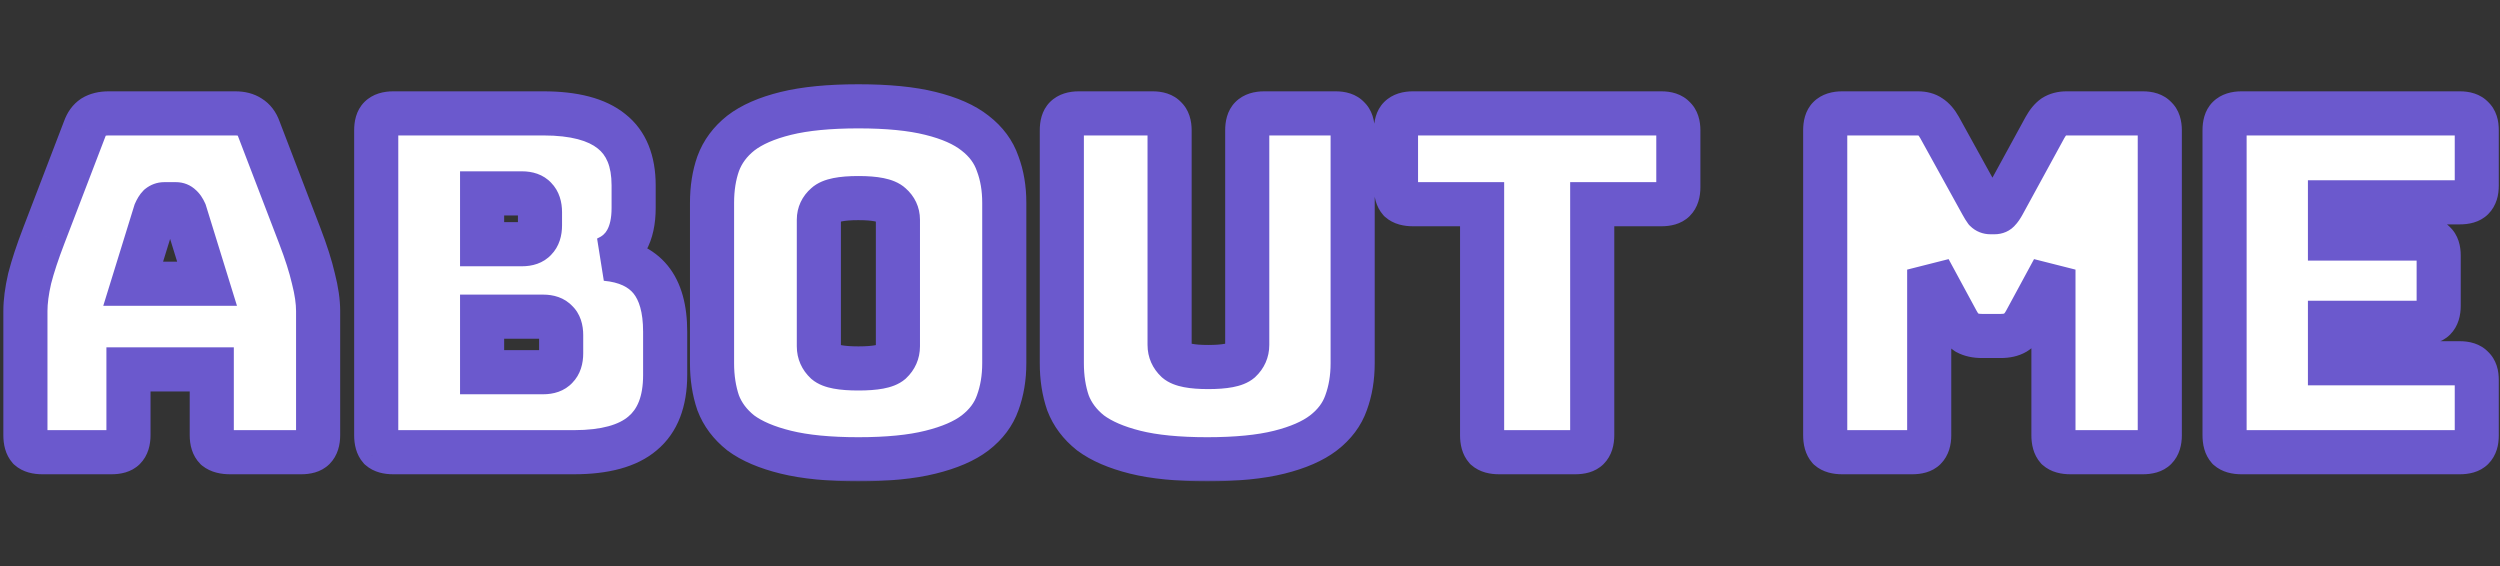 <svg width="680" height="154" viewBox="0 0 680 154" fill="none" xmlns="http://www.w3.org/2000/svg">
<rect x="0" y="0" width="680" height="154" fill="#333333" stroke="none"/>
<g clip-path="url(#clip0_53_3477)">
<mask id="path-1-outside-1_53_3477" maskUnits="userSpaceOnUse" x="0" y="22" width="680" height="109" fill="black">
<rect fill="white" y="22" width="680" height="109"/>
<path d="M42.24 57.72L36.224 77.176H56.32L50.304 57.72C49.963 56.952 49.579 56.397 49.152 56.056C48.811 55.715 48.384 55.544 47.872 55.544H44.672C44.16 55.544 43.691 55.715 43.264 56.056C42.923 56.397 42.581 56.952 42.24 57.72ZM34.944 118.392C34.944 120.013 34.56 121.208 33.792 121.976C33.109 122.659 31.957 123 30.336 123H11.52C9.899 123 8.704 122.659 7.936 121.976C7.253 121.208 6.912 120.013 6.912 118.392V84.6C6.912 82.04 7.296 79.096 8.064 75.768C8.917 72.44 10.197 68.557 11.904 64.12L23.04 35.064C23.552 33.613 24.32 32.547 25.344 31.864C26.453 31.181 27.861 30.84 29.568 30.84H64C65.621 30.84 66.944 31.181 67.968 31.864C69.077 32.547 69.888 33.613 70.4 35.064L81.536 64.12C83.243 68.557 84.48 72.44 85.248 75.768C86.101 79.096 86.528 82.04 86.528 84.6V118.392C86.528 120.013 86.144 121.208 85.376 121.976C84.693 122.659 83.541 123 81.92 123H62.592C60.885 123 59.605 122.659 58.752 121.976C57.984 121.208 57.6 120.013 57.6 118.392V100.472H34.944V118.392ZM156.092 123H106.94C105.319 123 104.124 122.659 103.356 121.976C102.673 121.208 102.332 120.013 102.332 118.392V35.448C102.332 33.827 102.673 32.675 103.356 31.992C104.124 31.224 105.319 30.84 106.94 30.84H147.772C156.135 30.84 162.321 32.461 166.332 35.704C170.343 38.861 172.348 43.768 172.348 50.424V56.568C172.348 60.152 171.708 63.096 170.428 65.4C169.233 67.619 167.356 69.283 164.796 70.392C170.257 70.904 174.311 72.781 176.956 76.024C179.601 79.267 180.924 84.003 180.924 90.232V102.008C180.924 109.176 178.876 114.467 174.78 117.88C170.769 121.293 164.54 123 156.092 123ZM131.132 52.6V66.424H142.012C143.633 66.424 144.828 65.997 145.596 65.144C146.449 64.291 146.876 63.011 146.876 61.304V57.72C146.876 56.013 146.449 54.733 145.596 53.88C144.828 53.027 143.633 52.6 142.012 52.6H131.132ZM131.132 86.136V101.24H147.772C149.393 101.24 150.588 100.813 151.356 99.96C152.209 99.107 152.636 97.827 152.636 96.12V91.128C152.636 89.421 152.209 88.184 151.356 87.416C150.588 86.563 149.393 86.136 147.772 86.136H131.132ZM273.162 98.808C273.162 102.733 272.565 106.317 271.37 109.56C270.261 112.717 268.213 115.448 265.226 117.752C262.325 119.971 258.271 121.72 253.066 123C247.946 124.28 241.418 124.92 233.482 124.92C225.546 124.92 218.975 124.28 213.77 123C208.565 121.72 204.469 119.971 201.482 117.752C198.581 115.448 196.533 112.717 195.338 109.56C194.229 106.317 193.674 102.733 193.674 98.808V55.16C193.674 51.235 194.229 47.693 195.338 44.536C196.533 41.293 198.581 38.52 201.482 36.216C204.469 33.912 208.565 32.12 213.77 30.84C218.975 29.56 225.546 28.92 233.482 28.92C241.418 28.92 247.946 29.56 253.066 30.84C258.271 32.12 262.325 33.912 265.226 36.216C268.213 38.52 270.261 41.293 271.37 44.536C272.565 47.693 273.162 51.235 273.162 55.16V98.808ZM222.73 94.2C222.73 95.907 223.37 97.357 224.65 98.552C225.93 99.661 228.874 100.216 233.482 100.216C238.09 100.216 241.034 99.661 242.314 98.552C243.594 97.357 244.234 95.907 244.234 94.2V59.768C244.234 58.147 243.594 56.781 242.314 55.672C241.034 54.477 238.09 53.88 233.482 53.88C228.874 53.88 225.93 54.477 224.65 55.672C223.37 56.781 222.73 58.147 222.73 59.768V94.2ZM367.921 98.808C367.921 102.733 367.324 106.317 366.129 109.56C365.02 112.717 362.972 115.448 359.985 117.752C357.084 119.971 353.073 121.72 347.953 123C342.833 124.28 336.305 124.92 328.369 124.92C320.433 124.92 313.905 124.28 308.785 123C303.665 121.72 299.612 119.971 296.625 117.752C293.724 115.448 291.676 112.717 290.481 109.56C289.372 106.317 288.817 102.733 288.817 98.808V35.448C288.817 33.827 289.158 32.675 289.841 31.992C290.609 31.224 291.804 30.84 293.425 30.84H313.521C315.142 30.84 316.294 31.224 316.977 31.992C317.745 32.675 318.129 33.827 318.129 35.448V93.816C318.129 95.523 318.769 96.973 320.049 98.168C321.329 99.277 324.188 99.832 328.625 99.832C333.148 99.832 336.049 99.277 337.329 98.168C338.609 96.973 339.249 95.523 339.249 93.816V35.448C339.249 33.827 339.59 32.675 340.273 31.992C341.041 31.224 342.236 30.84 343.857 30.84H363.313C364.934 30.84 366.086 31.224 366.769 31.992C367.537 32.675 367.921 33.827 367.921 35.448V98.808ZM428.477 123H407.741C406.12 123 404.925 122.659 404.157 121.976C403.474 121.208 403.133 120.013 403.133 118.392V55.544H384.317C382.696 55.544 381.501 55.203 380.733 54.52C380.05 53.752 379.709 52.557 379.709 50.936V35.448C379.709 33.827 380.05 32.675 380.733 31.992C381.501 31.224 382.696 30.84 384.317 30.84H451.901C453.522 30.84 454.674 31.224 455.357 31.992C456.125 32.675 456.509 33.827 456.509 35.448V50.936C456.509 52.557 456.125 53.752 455.357 54.52C454.674 55.203 453.522 55.544 451.901 55.544H433.085V118.392C433.085 120.013 432.701 121.208 431.933 121.976C431.25 122.659 430.098 123 428.477 123ZM520.137 123H501.065C499.444 123 498.249 122.659 497.481 121.976C496.798 121.208 496.457 120.013 496.457 118.392V35.448C496.457 33.827 496.798 32.675 497.481 31.992C498.249 31.224 499.444 30.84 501.065 30.84H521.673C523.038 30.84 524.148 31.139 525.001 31.736C525.94 32.333 526.793 33.315 527.561 34.68L539.081 55.544C539.508 56.312 539.849 56.867 540.105 57.208C540.446 57.549 540.873 57.72 541.385 57.72H542.537C543.049 57.72 543.433 57.549 543.689 57.208C544.03 56.867 544.414 56.312 544.841 55.544L556.233 34.68C557.001 33.315 557.812 32.333 558.665 31.736C559.604 31.139 560.756 30.84 562.121 30.84H582.857C584.478 30.84 585.63 31.224 586.313 31.992C587.081 32.675 587.465 33.827 587.465 35.448V118.392C587.465 120.013 587.081 121.208 586.313 121.976C585.63 122.659 584.478 123 582.857 123H563.145C561.524 123 560.329 122.659 559.561 121.976C558.878 121.208 558.537 120.013 558.537 118.392V73.336L550.985 87.288C550.217 88.739 549.278 89.805 548.169 90.488C547.145 91.085 545.822 91.384 544.201 91.384H539.081C537.46 91.384 536.094 91.085 534.985 90.488C533.961 89.805 533.065 88.739 532.297 87.288L524.745 73.336V118.392C524.745 120.013 524.361 121.208 523.593 121.976C522.91 122.659 521.758 123 520.137 123ZM669.082 123H609.69C608.069 123 606.874 122.659 606.106 121.976C605.423 121.208 605.082 120.013 605.082 118.392V35.448C605.082 33.827 605.423 32.675 606.106 31.992C606.874 31.224 608.069 30.84 609.69 30.84H669.082C670.703 30.84 671.855 31.224 672.538 31.992C673.306 32.675 673.69 33.827 673.69 35.448V50.424C673.69 52.045 673.306 53.24 672.538 54.008C671.855 54.691 670.703 55.032 669.082 55.032H633.754V64.888H658.714C660.335 64.888 661.487 65.272 662.17 66.04C662.938 66.723 663.322 67.875 663.322 69.496V83.192C663.322 84.813 662.938 86.008 662.17 86.776C661.487 87.459 660.335 87.8 658.714 87.8H633.754V98.808H669.082C670.703 98.808 671.855 99.192 672.538 99.96C673.306 100.643 673.69 101.795 673.69 103.416V118.392C673.69 120.013 673.306 121.208 672.538 121.976C671.855 122.659 670.703 123 669.082 123Z"/>
</mask>
<path d="M42.24 57.72L36.224 77.176H56.32L50.304 57.72C49.963 56.952 49.579 56.397 49.152 56.056C48.811 55.715 48.384 55.544 47.872 55.544H44.672C44.16 55.544 43.691 55.715 43.264 56.056C42.923 56.397 42.581 56.952 42.24 57.72ZM34.944 118.392C34.944 120.013 34.56 121.208 33.792 121.976C33.109 122.659 31.957 123 30.336 123H11.52C9.899 123 8.704 122.659 7.936 121.976C7.253 121.208 6.912 120.013 6.912 118.392V84.6C6.912 82.04 7.296 79.096 8.064 75.768C8.917 72.44 10.197 68.557 11.904 64.12L23.04 35.064C23.552 33.613 24.32 32.547 25.344 31.864C26.453 31.181 27.861 30.84 29.568 30.84H64C65.621 30.84 66.944 31.181 67.968 31.864C69.077 32.547 69.888 33.613 70.4 35.064L81.536 64.12C83.243 68.557 84.48 72.44 85.248 75.768C86.101 79.096 86.528 82.04 86.528 84.6V118.392C86.528 120.013 86.144 121.208 85.376 121.976C84.693 122.659 83.541 123 81.92 123H62.592C60.885 123 59.605 122.659 58.752 121.976C57.984 121.208 57.6 120.013 57.6 118.392V100.472H34.944V118.392ZM156.092 123H106.94C105.319 123 104.124 122.659 103.356 121.976C102.673 121.208 102.332 120.013 102.332 118.392V35.448C102.332 33.827 102.673 32.675 103.356 31.992C104.124 31.224 105.319 30.84 106.94 30.84H147.772C156.135 30.84 162.321 32.461 166.332 35.704C170.343 38.861 172.348 43.768 172.348 50.424V56.568C172.348 60.152 171.708 63.096 170.428 65.4C169.233 67.619 167.356 69.283 164.796 70.392C170.257 70.904 174.311 72.781 176.956 76.024C179.601 79.267 180.924 84.003 180.924 90.232V102.008C180.924 109.176 178.876 114.467 174.78 117.88C170.769 121.293 164.54 123 156.092 123ZM131.132 52.6V66.424H142.012C143.633 66.424 144.828 65.997 145.596 65.144C146.449 64.291 146.876 63.011 146.876 61.304V57.72C146.876 56.013 146.449 54.733 145.596 53.88C144.828 53.027 143.633 52.6 142.012 52.6H131.132ZM131.132 86.136V101.24H147.772C149.393 101.24 150.588 100.813 151.356 99.96C152.209 99.107 152.636 97.827 152.636 96.12V91.128C152.636 89.421 152.209 88.184 151.356 87.416C150.588 86.563 149.393 86.136 147.772 86.136H131.132ZM273.162 98.808C273.162 102.733 272.565 106.317 271.37 109.56C270.261 112.717 268.213 115.448 265.226 117.752C262.325 119.971 258.271 121.72 253.066 123C247.946 124.28 241.418 124.92 233.482 124.92C225.546 124.92 218.975 124.28 213.77 123C208.565 121.72 204.469 119.971 201.482 117.752C198.581 115.448 196.533 112.717 195.338 109.56C194.229 106.317 193.674 102.733 193.674 98.808V55.16C193.674 51.235 194.229 47.693 195.338 44.536C196.533 41.293 198.581 38.52 201.482 36.216C204.469 33.912 208.565 32.12 213.77 30.84C218.975 29.56 225.546 28.92 233.482 28.92C241.418 28.92 247.946 29.56 253.066 30.84C258.271 32.12 262.325 33.912 265.226 36.216C268.213 38.52 270.261 41.293 271.37 44.536C272.565 47.693 273.162 51.235 273.162 55.16V98.808ZM222.73 94.2C222.73 95.907 223.37 97.357 224.65 98.552C225.93 99.661 228.874 100.216 233.482 100.216C238.09 100.216 241.034 99.661 242.314 98.552C243.594 97.357 244.234 95.907 244.234 94.2V59.768C244.234 58.147 243.594 56.781 242.314 55.672C241.034 54.477 238.09 53.88 233.482 53.88C228.874 53.88 225.93 54.477 224.65 55.672C223.37 56.781 222.73 58.147 222.73 59.768V94.2ZM367.921 98.808C367.921 102.733 367.324 106.317 366.129 109.56C365.02 112.717 362.972 115.448 359.985 117.752C357.084 119.971 353.073 121.72 347.953 123C342.833 124.28 336.305 124.92 328.369 124.92C320.433 124.92 313.905 124.28 308.785 123C303.665 121.72 299.612 119.971 296.625 117.752C293.724 115.448 291.676 112.717 290.481 109.56C289.372 106.317 288.817 102.733 288.817 98.808V35.448C288.817 33.827 289.158 32.675 289.841 31.992C290.609 31.224 291.804 30.84 293.425 30.84H313.521C315.142 30.84 316.294 31.224 316.977 31.992C317.745 32.675 318.129 33.827 318.129 35.448V93.816C318.129 95.523 318.769 96.973 320.049 98.168C321.329 99.277 324.188 99.832 328.625 99.832C333.148 99.832 336.049 99.277 337.329 98.168C338.609 96.973 339.249 95.523 339.249 93.816V35.448C339.249 33.827 339.59 32.675 340.273 31.992C341.041 31.224 342.236 30.84 343.857 30.84H363.313C364.934 30.84 366.086 31.224 366.769 31.992C367.537 32.675 367.921 33.827 367.921 35.448V98.808ZM428.477 123H407.741C406.12 123 404.925 122.659 404.157 121.976C403.474 121.208 403.133 120.013 403.133 118.392V55.544H384.317C382.696 55.544 381.501 55.203 380.733 54.52C380.05 53.752 379.709 52.557 379.709 50.936V35.448C379.709 33.827 380.05 32.675 380.733 31.992C381.501 31.224 382.696 30.84 384.317 30.84H451.901C453.522 30.84 454.674 31.224 455.357 31.992C456.125 32.675 456.509 33.827 456.509 35.448V50.936C456.509 52.557 456.125 53.752 455.357 54.52C454.674 55.203 453.522 55.544 451.901 55.544H433.085V118.392C433.085 120.013 432.701 121.208 431.933 121.976C431.25 122.659 430.098 123 428.477 123ZM520.137 123H501.065C499.444 123 498.249 122.659 497.481 121.976C496.798 121.208 496.457 120.013 496.457 118.392V35.448C496.457 33.827 496.798 32.675 497.481 31.992C498.249 31.224 499.444 30.84 501.065 30.84H521.673C523.038 30.84 524.148 31.139 525.001 31.736C525.94 32.333 526.793 33.315 527.561 34.68L539.081 55.544C539.508 56.312 539.849 56.867 540.105 57.208C540.446 57.549 540.873 57.72 541.385 57.72H542.537C543.049 57.72 543.433 57.549 543.689 57.208C544.03 56.867 544.414 56.312 544.841 55.544L556.233 34.68C557.001 33.315 557.812 32.333 558.665 31.736C559.604 31.139 560.756 30.84 562.121 30.84H582.857C584.478 30.84 585.63 31.224 586.313 31.992C587.081 32.675 587.465 33.827 587.465 35.448V118.392C587.465 120.013 587.081 121.208 586.313 121.976C585.63 122.659 584.478 123 582.857 123H563.145C561.524 123 560.329 122.659 559.561 121.976C558.878 121.208 558.537 120.013 558.537 118.392V73.336L550.985 87.288C550.217 88.739 549.278 89.805 548.169 90.488C547.145 91.085 545.822 91.384 544.201 91.384H539.081C537.46 91.384 536.094 91.085 534.985 90.488C533.961 89.805 533.065 88.739 532.297 87.288L524.745 73.336V118.392C524.745 120.013 524.361 121.208 523.593 121.976C522.91 122.659 521.758 123 520.137 123ZM669.082 123H609.69C608.069 123 606.874 122.659 606.106 121.976C605.423 121.208 605.082 120.013 605.082 118.392V35.448C605.082 33.827 605.423 32.675 606.106 31.992C606.874 31.224 608.069 30.84 609.69 30.84H669.082C670.703 30.84 671.855 31.224 672.538 31.992C673.306 32.675 673.69 33.827 673.69 35.448V50.424C673.69 52.045 673.306 53.24 672.538 54.008C671.855 54.691 670.703 55.032 669.082 55.032H633.754V64.888H658.714C660.335 64.888 661.487 65.272 662.17 66.04C662.938 66.723 663.322 67.875 663.322 69.496V83.192C663.322 84.813 662.938 86.008 662.17 86.776C661.487 87.459 660.335 87.8 658.714 87.8H633.754V98.808H669.082C670.703 98.808 671.855 99.192 672.538 99.96C673.306 100.643 673.69 101.795 673.69 103.416V118.392C673.69 120.013 673.306 121.208 672.538 121.976C671.855 122.659 670.703 123 669.082 123Z" fill="white"/>
<path d="M42.24 57.72L36.757 55.283L36.613 55.608L36.508 55.947L42.24 57.72ZM36.224 77.176L30.492 75.403L28.088 83.176H36.224V77.176ZM56.32 77.176V83.176H64.456L62.052 75.403L56.32 77.176ZM50.304 57.72L56.036 55.947L55.931 55.608L55.787 55.283L50.304 57.72ZM49.152 56.056L44.909 60.299L45.144 60.534L45.404 60.741L49.152 56.056ZM43.264 56.056L39.516 51.371L39.256 51.578L39.021 51.813L43.264 56.056ZM33.792 121.976L29.549 117.733L29.549 117.733L33.792 121.976ZM7.936 121.976L3.452 125.962L3.686 126.226L3.95 126.46L7.936 121.976ZM8.064 75.768L2.252 74.278L2.234 74.348L2.218 74.419L8.064 75.768ZM11.904 64.12L17.504 66.274L17.507 66.267L11.904 64.12ZM23.04 35.064L28.643 37.211L28.671 37.136L28.698 37.061L23.04 35.064ZM25.344 31.864L22.199 26.754L22.107 26.811L22.016 26.872L25.344 31.864ZM67.968 31.864L64.64 36.856L64.731 36.917L64.823 36.974L67.968 31.864ZM70.4 35.064L64.742 37.061L64.769 37.136L64.797 37.211L70.4 35.064ZM81.536 64.12L75.933 66.267L75.936 66.274L81.536 64.12ZM85.248 75.768L79.402 77.117L79.418 77.188L79.436 77.258L85.248 75.768ZM85.376 121.976L89.619 126.219L89.619 126.219L85.376 121.976ZM58.752 121.976L54.509 126.219L54.744 126.454L55.004 126.661L58.752 121.976ZM57.6 100.472H63.6V94.472H57.6V100.472ZM34.944 100.472V94.472H28.944V100.472H34.944ZM36.508 55.947L30.492 75.403L41.956 78.948L47.972 59.492L36.508 55.947ZM36.224 83.176H56.32V71.176H36.224V83.176ZM62.052 75.403L56.036 55.947L44.572 59.492L50.588 78.948L62.052 75.403ZM55.787 55.283C55.246 54.067 54.373 52.549 52.9 51.371L45.404 60.741C45.071 60.475 44.892 60.237 44.827 60.143C44.761 60.048 44.767 60.036 44.821 60.157L55.787 55.283ZM53.395 51.813C51.855 50.273 49.868 49.544 47.872 49.544V61.544C47.452 61.544 46.92 61.472 46.348 61.243C45.769 61.011 45.284 60.673 44.909 60.299L53.395 51.813ZM47.872 49.544H44.672V61.544H47.872V49.544ZM44.672 49.544C42.703 49.544 40.93 50.24 39.516 51.371L47.012 60.741C46.763 60.94 46.421 61.153 45.986 61.311C45.547 61.471 45.097 61.544 44.672 61.544V49.544ZM39.021 51.813C37.91 52.925 37.209 54.265 36.757 55.283L47.723 60.157C47.767 60.058 47.802 59.986 47.828 59.936C47.854 59.886 47.866 59.867 47.862 59.873C47.859 59.878 47.833 59.92 47.781 59.988C47.729 60.056 47.639 60.166 47.507 60.299L39.021 51.813ZM28.944 118.392C28.944 118.751 28.899 118.808 28.944 118.668C28.998 118.499 29.162 118.121 29.549 117.733L38.035 126.219C40.378 123.875 40.944 120.828 40.944 118.392H28.944ZM29.549 117.733C30.068 117.215 30.56 117.036 30.712 116.991C30.843 116.952 30.757 117 30.336 117V129C32.53 129 35.668 128.585 38.035 126.219L29.549 117.733ZM30.336 117H11.52V129H30.336V117ZM11.52 117C11.107 117 10.983 116.954 11.056 116.975C11.146 117.001 11.507 117.123 11.922 117.492L3.95 126.46C6.299 128.548 9.237 129 11.52 129V117ZM12.421 117.99C12.789 118.405 12.911 118.766 12.937 118.856C12.958 118.929 12.912 118.805 12.912 118.392H0.912C0.912 120.675 1.364 123.613 3.452 125.962L12.421 117.99ZM12.912 118.392V84.6H0.912V118.392H12.912ZM12.912 84.6C12.912 82.616 13.213 80.14 13.91 77.117L2.218 74.419C1.379 78.052 0.912 81.464 0.912 84.6H12.912ZM13.876 77.258C14.655 74.222 15.852 70.57 17.504 66.274L6.304 61.966C4.543 66.545 3.18 70.658 2.252 74.278L13.876 77.258ZM17.507 66.267L28.643 37.211L17.437 32.917L6.301 61.973L17.507 66.267ZM28.698 37.061C28.796 36.784 28.87 36.681 28.869 36.682C28.868 36.683 28.852 36.706 28.815 36.741C28.778 36.777 28.73 36.818 28.672 36.856L22.016 26.872C19.666 28.438 18.216 30.703 17.382 33.067L28.698 37.061ZM28.489 36.974C28.401 37.028 28.635 36.84 29.568 36.84V24.84C27.088 24.84 24.505 25.335 22.199 26.754L28.489 36.974ZM29.568 36.84H64V24.84H29.568V36.84ZM64 36.84C64.807 36.84 64.87 37.01 64.64 36.856L71.296 26.872C69.018 25.353 66.436 24.84 64 24.84V36.84ZM64.823 36.974C64.782 36.949 64.741 36.918 64.703 36.883C64.665 36.849 64.642 36.821 64.631 36.806C64.609 36.777 64.663 36.837 64.742 37.061L76.058 33.067C75.175 30.566 73.594 28.281 71.113 26.754L64.823 36.974ZM64.797 37.211L75.933 66.267L87.139 61.973L76.003 32.917L64.797 37.211ZM75.936 66.274C77.578 70.542 78.716 74.145 79.402 77.117L91.094 74.419C90.244 70.734 88.908 66.572 87.136 61.966L75.936 66.274ZM79.436 77.258C80.204 80.254 80.528 82.68 80.528 84.6H92.528C92.528 81.4 91.999 77.938 91.06 74.278L79.436 77.258ZM80.528 84.6V118.392H92.528V84.6H80.528ZM80.528 118.392C80.528 118.751 80.483 118.808 80.528 118.668C80.582 118.499 80.746 118.121 81.133 117.733L89.619 126.219C91.962 123.875 92.528 120.828 92.528 118.392H80.528ZM81.133 117.733C81.652 117.215 82.144 117.036 82.296 116.991C82.427 116.952 82.341 117 81.92 117V129C84.114 129 87.252 128.585 89.619 126.219L81.133 117.733ZM81.92 117H62.592V129H81.92V117ZM62.592 117C62.363 117 62.193 116.988 62.073 116.975C62.014 116.968 61.971 116.961 61.941 116.956C61.912 116.95 61.898 116.947 61.898 116.947C61.898 116.947 61.914 116.951 61.943 116.961C61.971 116.972 62.014 116.989 62.068 117.015C62.178 117.068 62.33 117.155 62.5 117.291L55.004 126.661C57.373 128.557 60.244 129 62.592 129V117ZM62.995 117.733C63.383 118.121 63.546 118.499 63.6 118.668C63.645 118.808 63.6 118.751 63.6 118.392H51.6C51.6 120.828 52.166 123.875 54.509 126.219L62.995 117.733ZM63.6 118.392V100.472H51.6V118.392H63.6ZM57.6 94.472H34.944V106.472H57.6V94.472ZM28.944 100.472V118.392H40.944V100.472H28.944ZM103.356 121.976L98.871 125.962L99.106 126.226L99.37 126.46L103.356 121.976ZM103.356 31.992L99.113 27.749L99.113 27.749L103.356 31.992ZM166.332 35.704L162.56 40.37L162.59 40.394L162.621 40.418L166.332 35.704ZM170.428 65.4L165.183 62.486L165.164 62.521L165.145 62.555L170.428 65.4ZM164.796 70.392L162.41 64.887L164.236 76.366L164.796 70.392ZM176.956 76.024L172.307 79.817L172.307 79.817L176.956 76.024ZM174.78 117.88L170.939 113.271L170.915 113.291L170.891 113.311L174.78 117.88ZM131.132 52.6V46.6H125.132V52.6H131.132ZM131.132 66.424H125.132V72.424H131.132V66.424ZM145.596 65.144L141.353 60.901L141.242 61.013L141.136 61.13L145.596 65.144ZM145.596 53.88L141.136 57.894L141.242 58.011L141.353 58.123L145.596 53.88ZM131.132 86.136V80.136H125.132V86.136H131.132ZM131.132 101.24H125.132V107.24H131.132V101.24ZM151.356 99.96L147.113 95.717L147.002 95.829L146.896 95.946L151.356 99.96ZM151.356 87.416L146.896 91.43L147.107 91.665L147.342 91.876L151.356 87.416ZM156.092 117H106.94V129H156.092V117ZM106.94 117C106.527 117 106.403 116.954 106.476 116.975C106.566 117.001 106.927 117.123 107.342 117.492L99.37 126.46C101.719 128.548 104.657 129 106.94 129V117ZM107.84 117.99C108.209 118.405 108.331 118.766 108.357 118.856C108.378 118.929 108.332 118.805 108.332 118.392H96.332C96.332 120.675 96.784 123.613 98.871 125.962L107.84 117.99ZM108.332 118.392V35.448H96.332V118.392H108.332ZM108.332 35.448C108.332 35.027 108.38 34.941 108.341 35.072C108.296 35.224 108.117 35.716 107.599 36.235L99.113 27.749C96.747 30.116 96.332 33.254 96.332 35.448H108.332ZM107.599 36.235C107.211 36.623 106.833 36.786 106.664 36.84C106.524 36.885 106.581 36.84 106.94 36.84V24.84C104.504 24.84 101.457 25.406 99.113 27.749L107.599 36.235ZM106.94 36.84H147.772V24.84H106.94V36.84ZM147.772 36.84C155.554 36.84 160.103 38.383 162.56 40.37L170.104 31.038C164.54 26.539 156.715 24.84 147.772 24.84V36.84ZM162.621 40.418C164.769 42.11 166.348 45.001 166.348 50.424H178.348C178.348 42.535 175.916 35.613 170.043 30.99L162.621 40.418ZM166.348 50.424V56.568H178.348V50.424H166.348ZM166.348 56.568C166.348 59.483 165.821 61.337 165.183 62.486L175.673 68.314C177.595 64.855 178.348 60.821 178.348 56.568H166.348ZM165.145 62.555C164.659 63.459 163.874 64.252 162.41 64.887L167.182 75.897C170.838 74.313 173.808 71.779 175.711 68.245L165.145 62.555ZM164.236 76.366C168.615 76.776 170.965 78.172 172.307 79.817L181.605 72.231C177.656 67.391 171.899 65.032 165.356 64.418L164.236 76.366ZM172.307 79.817C173.741 81.575 174.924 84.734 174.924 90.232H186.924C186.924 83.271 185.462 76.959 181.605 72.231L172.307 79.817ZM174.924 90.232V102.008H186.924V90.232H174.924ZM174.924 102.008C174.924 108.046 173.235 111.357 170.939 113.271L178.621 122.489C184.517 117.576 186.924 110.306 186.924 102.008H174.924ZM170.891 113.311C168.454 115.385 163.924 117 156.092 117V129C165.156 129 173.085 127.202 178.669 122.449L170.891 113.311ZM125.132 52.6V66.424H137.132V52.6H125.132ZM131.132 72.424H142.012V60.424H131.132V72.424ZM142.012 72.424C144.613 72.424 147.743 71.727 150.056 69.158L141.136 61.13C141.486 60.742 141.867 60.539 142.106 60.453C142.308 60.381 142.317 60.424 142.012 60.424V72.424ZM149.839 69.387C152.214 67.011 152.876 63.935 152.876 61.304H140.876C140.876 61.675 140.828 61.756 140.864 61.647C140.884 61.586 140.928 61.476 141.011 61.337C141.096 61.196 141.209 61.045 141.353 60.901L149.839 69.387ZM152.876 61.304V57.72H140.876V61.304H152.876ZM152.876 57.72C152.876 55.089 152.214 52.013 149.839 49.637L141.353 58.123C141.209 57.978 141.096 57.828 141.011 57.687C140.928 57.548 140.884 57.438 140.864 57.377C140.828 57.268 140.876 57.349 140.876 57.72H152.876ZM150.056 49.866C147.743 47.297 144.613 46.6 142.012 46.6V58.6C142.317 58.6 142.308 58.643 142.106 58.571C141.867 58.485 141.486 58.282 141.136 57.894L150.056 49.866ZM142.012 46.6H131.132V58.6H142.012V46.6ZM125.132 86.136V101.24H137.132V86.136H125.132ZM131.132 107.24H147.772V95.24H131.132V107.24ZM147.772 107.24C150.373 107.24 153.503 106.543 155.816 103.974L146.896 95.946C147.246 95.558 147.627 95.355 147.866 95.269C148.068 95.197 148.077 95.24 147.772 95.24V107.24ZM155.599 104.203C157.974 101.827 158.636 98.751 158.636 96.12H146.636C146.636 96.491 146.588 96.572 146.624 96.463C146.644 96.402 146.688 96.292 146.771 96.153C146.856 96.012 146.969 95.862 147.113 95.717L155.599 104.203ZM158.636 96.12V91.128H146.636V96.12H158.636ZM158.636 91.128C158.636 88.555 157.997 85.321 155.37 82.956L147.342 91.876C146.912 91.489 146.715 91.082 146.644 90.876C146.586 90.707 146.636 90.749 146.636 91.128H158.636ZM155.816 83.402C153.503 80.833 150.373 80.136 147.772 80.136V92.136C148.077 92.136 148.068 92.179 147.866 92.106C147.627 92.021 147.246 91.818 146.896 91.43L155.816 83.402ZM147.772 80.136H131.132V92.136H147.772V80.136ZM271.37 109.56L265.74 107.486L265.724 107.528L265.709 107.571L271.37 109.56ZM265.226 117.752L268.871 122.518L268.881 122.51L268.891 122.503L265.226 117.752ZM253.066 123L251.633 117.174L251.622 117.176L251.611 117.179L253.066 123ZM213.77 123L212.337 128.826L212.337 128.826L213.77 123ZM201.482 117.752L197.751 122.451L197.826 122.511L197.904 122.568L201.482 117.752ZM195.338 109.56L189.661 111.502L189.692 111.593L189.726 111.683L195.338 109.56ZM195.338 44.536L189.708 42.462L189.692 42.504L189.677 42.547L195.338 44.536ZM201.482 36.216L197.817 31.465L197.784 31.491L197.751 31.517L201.482 36.216ZM213.77 30.84L212.337 25.014L212.337 25.014L213.77 30.84ZM253.066 30.84L251.611 36.661L251.622 36.664L251.633 36.666L253.066 30.84ZM265.226 36.216L261.495 40.915L261.528 40.941L261.561 40.967L265.226 36.216ZM271.37 44.536L265.693 46.478L265.724 46.569L265.758 46.659L271.37 44.536ZM224.65 98.552L220.556 102.938L220.637 103.014L220.72 103.086L224.65 98.552ZM242.314 98.552L246.244 103.086L246.327 103.014L246.408 102.938L242.314 98.552ZM242.314 55.672L238.22 60.058L238.301 60.134L238.384 60.206L242.314 55.672ZM224.65 55.672L228.58 60.206L228.663 60.134L228.744 60.058L224.65 55.672ZM267.162 98.808C267.162 102.121 266.659 104.991 265.74 107.486L277 111.634C278.47 107.644 279.162 103.346 279.162 98.808H267.162ZM265.709 107.571C265.032 109.499 263.75 111.313 261.561 113.001L268.891 122.503C272.675 119.583 275.49 115.936 277.031 111.549L265.709 107.571ZM261.581 112.986C259.569 114.525 256.38 116.006 251.633 117.174L254.499 128.826C260.163 127.434 265.081 125.417 268.871 122.518L261.581 112.986ZM251.611 117.179C247.141 118.297 241.147 118.92 233.482 118.92V130.92C241.689 130.92 248.751 130.263 254.521 128.821L251.611 117.179ZM233.482 118.92C225.821 118.92 219.773 118.298 215.203 117.174L212.337 128.826C218.177 130.262 225.271 130.92 233.482 130.92V118.92ZM215.203 117.174C210.458 116.007 207.189 114.517 205.06 112.936L197.904 122.568C201.748 125.424 206.671 127.433 212.337 128.826L215.203 117.174ZM205.213 113.053C203.074 111.355 201.725 109.485 200.95 107.437L189.726 111.683C191.341 115.95 194.087 119.541 197.751 122.451L205.213 113.053ZM201.015 107.618C200.148 105.084 199.674 102.167 199.674 98.808H187.674C187.674 103.3 188.309 107.551 189.661 111.502L201.015 107.618ZM199.674 98.808V55.16H187.674V98.808H199.674ZM199.674 55.16C199.674 51.797 200.149 48.943 200.999 46.525L189.677 42.547C188.308 46.443 187.674 50.672 187.674 55.16H199.674ZM200.968 46.61C201.755 44.475 203.109 42.586 205.213 40.915L197.751 31.517C194.052 34.454 191.31 38.112 189.708 42.462L200.968 46.61ZM205.147 40.967C207.256 39.34 210.492 37.825 215.203 36.666L212.337 25.014C206.638 26.415 201.682 28.484 197.817 31.465L205.147 40.967ZM215.203 36.666C219.773 35.542 225.821 34.92 233.482 34.92V22.92C225.271 22.92 218.177 23.578 212.337 25.014L215.203 36.666ZM233.482 34.92C241.147 34.92 247.141 35.543 251.611 36.661L254.521 25.019C248.751 23.577 241.689 22.92 233.482 22.92V34.92ZM251.633 36.666C256.346 37.825 259.502 39.332 261.495 40.915L268.957 31.517C265.148 28.492 260.197 26.415 254.499 25.014L251.633 36.666ZM261.561 40.967C263.714 42.627 265.003 44.46 265.693 46.478L277.047 42.594C275.519 38.127 272.712 34.413 268.891 31.465L261.561 40.967ZM265.758 46.659C266.658 49.037 267.162 51.844 267.162 55.16H279.162C279.162 50.625 278.471 46.349 276.982 42.413L265.758 46.659ZM267.162 55.16V98.808H279.162V55.16H267.162ZM216.73 94.2C216.73 97.618 218.096 100.642 220.556 102.938L228.744 94.166C228.685 94.111 228.665 94.082 228.666 94.084C228.666 94.084 228.67 94.09 228.677 94.102C228.684 94.113 228.692 94.128 228.7 94.146C228.707 94.164 228.714 94.182 228.72 94.199C228.725 94.217 228.729 94.231 228.73 94.24C228.732 94.249 228.732 94.252 228.732 94.246C228.731 94.241 228.73 94.226 228.73 94.2H216.73ZM220.72 103.086C222.566 104.686 224.885 105.353 226.707 105.696C228.685 106.069 230.981 106.216 233.482 106.216V94.216C231.375 94.216 229.895 94.086 228.929 93.904C228.454 93.814 228.206 93.731 228.121 93.698C228.024 93.659 228.245 93.728 228.58 94.018L220.72 103.086ZM233.482 106.216C235.983 106.216 238.279 106.069 240.257 105.696C242.079 105.353 244.398 104.686 246.244 103.086L238.384 94.018C238.719 93.728 238.94 93.659 238.843 93.698C238.758 93.731 238.51 93.814 238.035 93.904C237.069 94.086 235.589 94.216 233.482 94.216V106.216ZM246.408 102.938C248.868 100.642 250.234 97.618 250.234 94.2H238.234C238.234 94.226 238.233 94.241 238.232 94.246C238.232 94.252 238.232 94.249 238.234 94.24C238.235 94.231 238.239 94.217 238.244 94.199C238.25 94.182 238.257 94.164 238.264 94.146C238.272 94.128 238.28 94.113 238.287 94.102C238.294 94.09 238.298 94.084 238.298 94.084C238.299 94.082 238.279 94.111 238.22 94.166L246.408 102.938ZM250.234 94.2V59.768H238.234V94.2H250.234ZM250.234 59.768C250.234 56.32 248.771 53.329 246.244 51.138L238.384 60.206C238.431 60.246 238.434 60.256 238.413 60.23C238.392 60.202 238.357 60.15 238.321 60.075C238.286 59.999 238.261 59.923 238.247 59.857C238.233 59.793 238.234 59.759 238.234 59.768H250.234ZM246.408 51.286C244.566 49.566 242.213 48.828 240.339 48.448C238.325 48.039 235.999 47.88 233.482 47.88V59.88C235.573 59.88 237.023 60.02 237.953 60.208C239.023 60.425 238.782 60.583 238.22 60.058L246.408 51.286ZM233.482 47.88C230.965 47.88 228.639 48.039 226.625 48.448C224.751 48.828 222.398 49.566 220.556 51.286L228.744 60.058C228.182 60.583 227.941 60.425 229.011 60.208C229.941 60.02 231.391 59.88 233.482 59.88V47.88ZM220.72 51.138C218.193 53.329 216.73 56.32 216.73 59.768H228.73C228.73 59.759 228.731 59.793 228.717 59.857C228.703 59.923 228.678 59.999 228.643 60.075C228.607 60.15 228.572 60.202 228.551 60.23C228.53 60.256 228.533 60.246 228.58 60.206L220.72 51.138ZM216.73 59.768V94.2H228.73V59.768H216.73ZM366.129 109.56L360.499 107.486L360.483 107.528L360.468 107.571L366.129 109.56ZM359.985 117.752L363.63 122.518L363.64 122.51L363.65 122.503L359.985 117.752ZM308.785 123L310.24 117.179L310.24 117.179L308.785 123ZM296.625 117.752L292.894 122.451L292.969 122.511L293.047 122.568L296.625 117.752ZM290.481 109.56L284.804 111.502L284.835 111.593L284.869 111.683L290.481 109.56ZM289.841 31.992L285.598 27.749L285.598 27.749L289.841 31.992ZM316.977 31.992L312.493 35.978L312.727 36.242L312.991 36.476L316.977 31.992ZM320.049 98.168L315.955 102.554L316.036 102.63L316.119 102.702L320.049 98.168ZM337.329 98.168L341.259 102.702L341.342 102.63L341.423 102.554L337.329 98.168ZM340.273 31.992L336.03 27.749L336.03 27.749L340.273 31.992ZM366.769 31.992L362.285 35.978L362.519 36.242L362.783 36.476L366.769 31.992ZM361.921 98.808C361.921 102.121 361.418 104.991 360.499 107.486L371.759 111.634C373.229 107.644 373.921 103.346 373.921 98.808H361.921ZM360.468 107.571C359.791 109.499 358.509 111.313 356.32 113.001L363.65 122.503C367.434 119.583 370.249 115.936 371.79 111.549L360.468 107.571ZM356.34 112.986C354.311 114.538 351.149 116.016 346.498 117.179L349.408 128.821C354.997 127.424 359.856 125.404 363.63 122.518L356.34 112.986ZM346.498 117.179C342.028 118.297 336.034 118.92 328.369 118.92V130.92C336.576 130.92 343.638 130.263 349.408 128.821L346.498 117.179ZM328.369 118.92C320.704 118.92 314.71 118.297 310.24 117.179L307.33 128.821C313.1 130.263 320.162 130.92 328.369 130.92V118.92ZM310.24 117.179C305.59 116.017 302.349 114.529 300.203 112.936L293.047 122.568C296.875 125.412 301.74 127.423 307.33 128.821L310.24 117.179ZM300.356 113.053C298.217 111.355 296.868 109.485 296.093 107.437L284.869 111.683C286.484 115.95 289.23 119.541 292.894 122.451L300.356 113.053ZM296.158 107.618C295.291 105.084 294.817 102.167 294.817 98.808H282.817C282.817 103.3 283.452 107.551 284.804 111.502L296.158 107.618ZM294.817 98.808V35.448H282.817V98.808H294.817ZM294.817 35.448C294.817 35.027 294.865 34.941 294.826 35.072C294.781 35.224 294.602 35.716 294.084 36.235L285.598 27.749C283.232 30.116 282.817 33.254 282.817 35.448H294.817ZM294.084 36.235C293.696 36.623 293.318 36.786 293.149 36.84C293.009 36.885 293.066 36.84 293.425 36.84V24.84C290.989 24.84 287.942 25.406 285.598 27.749L294.084 36.235ZM293.425 36.84H313.521V24.84H293.425V36.84ZM313.521 36.84C313.889 36.84 313.906 36.887 313.704 36.82C313.465 36.74 312.967 36.512 312.493 35.978L321.461 28.006C319.122 25.374 315.88 24.84 313.521 24.84V36.84ZM312.991 36.476C312.457 36.002 312.228 35.504 312.149 35.265C312.082 35.063 312.129 35.08 312.129 35.448H324.129C324.129 33.089 323.595 29.847 320.963 27.508L312.991 36.476ZM312.129 35.448V93.816H324.129V35.448H312.129ZM312.129 93.816C312.129 97.234 313.495 100.258 315.955 102.554L324.143 93.782C324.084 93.727 324.064 93.698 324.065 93.7C324.065 93.7 324.069 93.706 324.076 93.718C324.083 93.729 324.091 93.744 324.099 93.762C324.106 93.78 324.113 93.798 324.119 93.815C324.124 93.833 324.128 93.847 324.129 93.856C324.131 93.865 324.131 93.868 324.131 93.862C324.13 93.857 324.129 93.842 324.129 93.816H312.129ZM316.119 102.702C317.937 104.277 320.198 104.955 322.01 105.306C323.957 105.684 326.2 105.832 328.625 105.832V93.832C326.613 93.832 325.208 93.703 324.296 93.526C323.249 93.323 323.441 93.168 323.979 93.634L316.119 102.702ZM328.625 105.832C331.088 105.832 333.357 105.684 335.32 105.309C337.137 104.962 339.427 104.29 341.259 102.702L333.399 93.634C333.723 93.353 333.937 93.285 333.846 93.321C333.766 93.353 333.527 93.435 333.066 93.523C332.127 93.702 330.685 93.832 328.625 93.832V105.832ZM341.423 102.554C343.883 100.258 345.249 97.234 345.249 93.816H333.249C333.249 93.842 333.248 93.857 333.247 93.862C333.247 93.868 333.247 93.865 333.249 93.856C333.25 93.847 333.254 93.833 333.259 93.815C333.265 93.798 333.272 93.78 333.279 93.762C333.287 93.744 333.295 93.729 333.302 93.718C333.309 93.706 333.313 93.7 333.313 93.7C333.314 93.698 333.294 93.727 333.235 93.782L341.423 102.554ZM345.249 93.816V35.448H333.249V93.816H345.249ZM345.249 35.448C345.249 35.027 345.297 34.941 345.258 35.072C345.213 35.224 345.034 35.716 344.516 36.235L336.03 27.749C333.664 30.116 333.249 33.254 333.249 35.448H345.249ZM344.516 36.235C344.128 36.623 343.75 36.786 343.581 36.84C343.441 36.885 343.498 36.84 343.857 36.84V24.84C341.421 24.84 338.374 25.406 336.03 27.749L344.516 36.235ZM343.857 36.84H363.313V24.84H343.857V36.84ZM363.313 36.84C363.681 36.84 363.698 36.887 363.496 36.82C363.257 36.74 362.759 36.512 362.285 35.978L371.253 28.006C368.914 25.374 365.672 24.84 363.313 24.84V36.84ZM362.783 36.476C362.249 36.002 362.02 35.504 361.941 35.265C361.874 35.063 361.921 35.08 361.921 35.448H373.921C373.921 33.089 373.387 29.847 370.755 27.508L362.783 36.476ZM361.921 35.448V98.808H373.921V35.448H361.921ZM404.157 121.976L399.673 125.962L399.907 126.226L400.171 126.46L404.157 121.976ZM403.133 55.544H409.133V49.544H403.133V55.544ZM380.733 54.52L376.249 58.506L376.483 58.77L376.747 59.004L380.733 54.52ZM380.733 31.992L376.49 27.749L376.49 27.749L380.733 31.992ZM455.357 31.992L450.873 35.978L451.107 36.242L451.371 36.476L455.357 31.992ZM433.085 55.544V49.544H427.085V55.544H433.085ZM431.933 121.976L427.69 117.733L427.69 117.733L431.933 121.976ZM428.477 117H407.741V129H428.477V117ZM407.741 117C407.328 117 407.204 116.954 407.277 116.975C407.367 117.001 407.728 117.123 408.143 117.492L400.171 126.46C402.52 128.548 405.458 129 407.741 129V117ZM408.641 117.99C409.01 118.405 409.132 118.766 409.158 118.856C409.179 118.929 409.133 118.805 409.133 118.392H397.133C397.133 120.675 397.585 123.613 399.673 125.962L408.641 117.99ZM409.133 118.392V55.544H397.133V118.392H409.133ZM403.133 49.544H384.317V61.544H403.133V49.544ZM384.317 49.544C383.904 49.544 383.78 49.498 383.853 49.519C383.943 49.545 384.304 49.667 384.719 50.035L376.747 59.004C379.096 61.092 382.034 61.544 384.317 61.544V49.544ZM385.217 50.534C385.586 50.949 385.708 51.309 385.734 51.4C385.755 51.473 385.709 51.349 385.709 50.936H373.709C373.709 53.219 374.161 56.157 376.249 58.506L385.217 50.534ZM385.709 50.936V35.448H373.709V50.936H385.709ZM385.709 35.448C385.709 35.027 385.757 34.941 385.718 35.072C385.673 35.224 385.494 35.716 384.976 36.235L376.49 27.749C374.124 30.116 373.709 33.254 373.709 35.448H385.709ZM384.976 36.235C384.588 36.623 384.21 36.786 384.041 36.84C383.901 36.885 383.958 36.84 384.317 36.84V24.84C381.881 24.84 378.834 25.406 376.49 27.749L384.976 36.235ZM384.317 36.84H451.901V24.84H384.317V36.84ZM451.901 36.84C452.269 36.84 452.286 36.887 452.084 36.82C451.845 36.74 451.347 36.512 450.873 35.978L459.841 28.006C457.502 25.374 454.26 24.84 451.901 24.84V36.84ZM451.371 36.476C450.837 36.002 450.608 35.504 450.529 35.265C450.462 35.063 450.509 35.08 450.509 35.448H462.509C462.509 33.089 461.975 29.847 459.343 27.508L451.371 36.476ZM450.509 35.448V50.936H462.509V35.448H450.509ZM450.509 50.936C450.509 51.295 450.464 51.352 450.509 51.212C450.563 51.043 450.727 50.665 451.114 50.277L459.6 58.763C461.943 56.419 462.509 53.372 462.509 50.936H450.509ZM451.114 50.277C451.633 49.759 452.125 49.58 452.276 49.535C452.409 49.496 452.322 49.544 451.901 49.544V61.544C454.095 61.544 457.233 61.129 459.6 58.763L451.114 50.277ZM451.901 49.544H433.085V61.544H451.901V49.544ZM427.085 55.544V118.392H439.085V55.544H427.085ZM427.085 118.392C427.085 118.751 427.04 118.808 427.085 118.668C427.139 118.499 427.303 118.121 427.69 117.733L436.176 126.219C438.519 123.875 439.085 120.828 439.085 118.392H427.085ZM427.69 117.733C428.209 117.215 428.701 117.036 428.852 116.991C428.985 116.952 428.898 117 428.477 117V129C430.671 129 433.809 128.585 436.176 126.219L427.69 117.733ZM497.481 121.976L492.997 125.962L493.231 126.226L493.495 126.46L497.481 121.976ZM497.481 31.992L493.238 27.749L493.238 27.749L497.481 31.992ZM525.001 31.736L521.56 36.651L521.668 36.727L521.78 36.798L525.001 31.736ZM527.561 34.68L532.814 31.78L532.802 31.759L532.79 31.738L527.561 34.68ZM539.081 55.544L533.828 58.444L533.832 58.451L533.836 58.458L539.081 55.544ZM540.105 57.208L535.305 60.808L535.561 61.149L535.862 61.451L540.105 57.208ZM543.689 57.208L539.446 52.965L539.145 53.267L538.889 53.608L543.689 57.208ZM544.841 55.544L550.086 58.458L550.097 58.439L550.107 58.419L544.841 55.544ZM556.233 34.68L551.004 31.738L550.985 31.771L550.967 31.805L556.233 34.68ZM558.665 31.736L555.444 26.674L555.332 26.745L555.224 26.821L558.665 31.736ZM586.313 31.992L581.829 35.978L582.063 36.242L582.327 36.476L586.313 31.992ZM586.313 121.976L590.556 126.219L590.556 126.219L586.313 121.976ZM559.561 121.976L555.077 125.962L555.311 126.226L555.575 126.46L559.561 121.976ZM558.537 73.336H564.537L553.26 70.48L558.537 73.336ZM550.985 87.288L545.708 84.432L545.695 84.456L545.682 84.481L550.985 87.288ZM548.169 90.488L551.192 95.671L551.253 95.635L551.314 95.598L548.169 90.488ZM534.985 90.488L531.657 95.48L531.892 95.637L532.14 95.771L534.985 90.488ZM532.297 87.288L537.6 84.481L537.587 84.456L537.574 84.432L532.297 87.288ZM524.745 73.336L530.022 70.48L518.745 73.336H524.745ZM523.593 121.976L527.836 126.219L527.836 126.219L523.593 121.976ZM520.137 117H501.065V129H520.137V117ZM501.065 117C500.652 117 500.528 116.954 500.601 116.975C500.691 117.001 501.052 117.123 501.467 117.492L493.495 126.46C495.844 128.548 498.782 129 501.065 129V117ZM501.965 117.99C502.334 118.405 502.456 118.766 502.482 118.856C502.503 118.929 502.457 118.805 502.457 118.392H490.457C490.457 120.675 490.909 123.613 492.997 125.962L501.965 117.99ZM502.457 118.392V35.448H490.457V118.392H502.457ZM502.457 35.448C502.457 35.027 502.505 34.941 502.466 35.072C502.421 35.224 502.242 35.716 501.724 36.235L493.238 27.749C490.872 30.116 490.457 33.254 490.457 35.448H502.457ZM501.724 36.235C501.336 36.623 500.958 36.786 500.789 36.84C500.649 36.885 500.706 36.84 501.065 36.84V24.84C498.629 24.84 495.582 25.406 493.238 27.749L501.724 36.235ZM501.065 36.84H521.673V24.84H501.065V36.84ZM521.673 36.84C521.925 36.84 522.008 36.868 521.969 36.858C521.948 36.852 521.896 36.836 521.821 36.802C521.746 36.768 521.657 36.719 521.56 36.651L528.442 26.821C526.308 25.327 523.89 24.84 521.673 24.84V36.84ZM521.78 36.798C521.688 36.739 521.707 36.731 521.817 36.857C521.929 36.986 522.108 37.224 522.332 37.622L532.79 31.738C531.724 29.843 530.265 27.974 528.222 26.674L521.78 36.798ZM522.308 37.58L533.828 58.444L544.334 52.644L532.814 31.78L522.308 37.58ZM533.836 58.458C534.287 59.27 534.791 60.123 535.305 60.808L544.905 53.608C544.928 53.639 544.886 53.584 544.767 53.391C544.656 53.211 544.51 52.961 544.326 52.63L533.836 58.458ZM535.862 61.451C537.403 62.991 539.389 63.72 541.385 63.72V51.72C541.805 51.72 542.337 51.792 542.909 52.021C543.488 52.253 543.973 52.591 544.348 52.965L535.862 61.451ZM541.385 63.72H542.537V51.72H541.385V63.72ZM542.537 63.72C544.513 63.72 546.867 62.97 548.489 60.808L538.889 53.608C539.365 52.973 540.014 52.446 540.772 52.109C541.496 51.788 542.133 51.72 542.537 51.72V63.72ZM547.932 61.451C548.866 60.516 549.571 59.384 550.086 58.458L539.596 52.63C539.452 52.89 539.352 53.045 539.3 53.121C539.275 53.156 539.272 53.159 539.29 53.137C539.306 53.116 539.358 53.053 539.446 52.965L547.932 61.451ZM550.107 58.419L561.499 37.555L550.967 31.805L539.575 52.669L550.107 58.419ZM561.462 37.622C561.71 37.181 561.909 36.903 562.043 36.741C562.177 36.578 562.207 36.581 562.106 36.651L555.224 26.821C553.358 28.127 552.01 29.95 551.004 31.738L561.462 37.622ZM561.886 36.798C561.842 36.826 561.802 36.846 561.773 36.859C561.743 36.871 561.73 36.874 561.739 36.872C561.757 36.867 561.873 36.84 562.121 36.84V24.84C559.875 24.84 557.543 25.338 555.444 26.674L561.886 36.798ZM562.121 36.84H582.857V24.84H562.121V36.84ZM582.857 36.84C583.225 36.84 583.242 36.887 583.04 36.82C582.801 36.74 582.303 36.512 581.829 35.978L590.797 28.006C588.458 25.374 585.216 24.84 582.857 24.84V36.84ZM582.327 36.476C581.793 36.002 581.564 35.504 581.485 35.265C581.418 35.063 581.465 35.08 581.465 35.448H593.465C593.465 33.089 592.931 29.847 590.299 27.508L582.327 36.476ZM581.465 35.448V118.392H593.465V35.448H581.465ZM581.465 118.392C581.465 118.751 581.42 118.808 581.465 118.668C581.519 118.499 581.683 118.121 582.07 117.733L590.556 126.219C592.899 123.875 593.465 120.828 593.465 118.392H581.465ZM582.07 117.733C582.589 117.215 583.081 117.036 583.232 116.991C583.365 116.952 583.278 117 582.857 117V129C585.051 129 588.189 128.585 590.556 126.219L582.07 117.733ZM582.857 117H563.145V129H582.857V117ZM563.145 117C562.732 117 562.608 116.954 562.681 116.975C562.771 117.001 563.132 117.123 563.547 117.492L555.575 126.46C557.924 128.548 560.862 129 563.145 129V117ZM564.045 117.99C564.414 118.405 564.536 118.766 564.562 118.856C564.583 118.929 564.537 118.805 564.537 118.392H552.537C552.537 120.675 552.989 123.613 555.077 125.962L564.045 117.99ZM564.537 118.392V73.336H552.537V118.392H564.537ZM553.26 70.48L545.708 84.432L556.262 90.144L563.814 76.192L553.26 70.48ZM545.682 84.481C545.485 84.853 545.316 85.081 545.201 85.212C545.09 85.338 545.028 85.376 545.024 85.378L551.314 95.598C553.544 94.226 555.147 92.249 556.288 90.095L545.682 84.481ZM545.146 85.305C545.316 85.206 545.135 85.384 544.201 85.384V97.384C546.51 97.384 548.974 96.965 551.192 95.671L545.146 85.305ZM544.201 85.384H539.081V97.384H544.201V85.384ZM539.081 85.384C538.175 85.384 537.849 85.216 537.83 85.205L532.14 95.771C534.339 96.955 536.744 97.384 539.081 97.384V85.384ZM538.313 85.496C538.349 85.52 538.051 85.333 537.6 84.481L526.994 90.095C528.079 92.144 529.573 94.091 531.657 95.48L538.313 85.496ZM537.574 84.432L530.022 70.48L519.468 76.192L527.02 90.144L537.574 84.432ZM518.745 73.336V118.392H530.745V73.336H518.745ZM518.745 118.392C518.745 118.751 518.7 118.808 518.745 118.668C518.799 118.499 518.963 118.121 519.35 117.733L527.836 126.219C530.179 123.875 530.745 120.828 530.745 118.392H518.745ZM519.35 117.733C519.869 117.215 520.361 117.036 520.512 116.991C520.645 116.952 520.558 117 520.137 117V129C522.331 129 525.469 128.585 527.836 126.219L519.35 117.733ZM606.106 121.976L601.622 125.962L601.856 126.226L602.12 126.46L606.106 121.976ZM606.106 31.992L601.863 27.749L601.863 27.749L606.106 31.992ZM672.538 31.992L668.054 35.978L668.288 36.242L668.552 36.476L672.538 31.992ZM633.754 55.032V49.032H627.754V55.032H633.754ZM633.754 64.888H627.754V70.888H633.754V64.888ZM662.17 66.04L657.686 70.026L657.92 70.29L658.184 70.524L662.17 66.04ZM662.17 86.776L657.927 82.533L662.17 86.776ZM633.754 87.8V81.8H627.754V87.8H633.754ZM633.754 98.808H627.754V104.808H633.754V98.808ZM672.538 99.96L668.054 103.946L668.288 104.21L668.552 104.444L672.538 99.96ZM672.538 121.976L676.781 126.219L676.781 126.219L672.538 121.976ZM669.082 117H609.69V129H669.082V117ZM609.69 117C609.277 117 609.153 116.954 609.226 116.975C609.316 117.001 609.677 117.123 610.092 117.492L602.12 126.46C604.469 128.548 607.407 129 609.69 129V117ZM610.59 117.99C610.959 118.405 611.081 118.766 611.107 118.856C611.128 118.929 611.082 118.805 611.082 118.392H599.082C599.082 120.675 599.534 123.613 601.622 125.962L610.59 117.99ZM611.082 118.392V35.448H599.082V118.392H611.082ZM611.082 35.448C611.082 35.027 611.13 34.941 611.091 35.072C611.046 35.224 610.867 35.716 610.349 36.235L601.863 27.749C599.497 30.116 599.082 33.254 599.082 35.448H611.082ZM610.349 36.235C609.961 36.623 609.583 36.786 609.414 36.84C609.274 36.885 609.331 36.84 609.69 36.84V24.84C607.254 24.84 604.207 25.406 601.863 27.749L610.349 36.235ZM609.69 36.84H669.082V24.84H609.69V36.84ZM669.082 36.84C669.45 36.84 669.467 36.887 669.265 36.82C669.026 36.74 668.528 36.512 668.054 35.978L677.022 28.006C674.683 25.374 671.441 24.84 669.082 24.84V36.84ZM668.552 36.476C668.018 36.002 667.789 35.504 667.71 35.265C667.643 35.063 667.69 35.08 667.69 35.448H679.69C679.69 33.089 679.156 29.847 676.524 27.508L668.552 36.476ZM667.69 35.448V50.424H679.69V35.448H667.69ZM667.69 50.424C667.69 50.783 667.645 50.84 667.69 50.7C667.744 50.531 667.908 50.153 668.295 49.765L676.781 58.251C679.124 55.907 679.69 52.86 679.69 50.424H667.69ZM668.295 49.765C668.814 49.247 669.306 49.068 669.457 49.023C669.59 48.984 669.503 49.032 669.082 49.032V61.032C671.276 61.032 674.414 60.617 676.781 58.251L668.295 49.765ZM669.082 49.032H633.754V61.032H669.082V49.032ZM627.754 55.032V64.888H639.754V55.032H627.754ZM633.754 70.888H658.714V58.888H633.754V70.888ZM658.714 70.888C659.082 70.888 659.099 70.935 658.897 70.868C658.658 70.788 658.16 70.56 657.686 70.026L666.654 62.054C664.315 59.422 661.073 58.888 658.714 58.888V70.888ZM658.184 70.524C657.65 70.05 657.421 69.552 657.342 69.313C657.275 69.111 657.322 69.128 657.322 69.496H669.322C669.322 67.137 668.788 63.895 666.156 61.556L658.184 70.524ZM657.322 69.496V83.192H669.322V69.496H657.322ZM657.322 83.192C657.322 83.551 657.277 83.608 657.322 83.468C657.376 83.299 657.54 82.921 657.927 82.533L666.413 91.019C668.756 88.675 669.322 85.628 669.322 83.192H657.322ZM657.927 82.533C658.446 82.015 658.938 81.836 659.089 81.791C659.222 81.752 659.135 81.8 658.714 81.8V93.8C660.908 93.8 664.046 93.385 666.413 91.019L657.927 82.533ZM658.714 81.8H633.754V93.8H658.714V81.8ZM627.754 87.8V98.808H639.754V87.8H627.754ZM633.754 104.808H669.082V92.808H633.754V104.808ZM669.082 104.808C669.45 104.808 669.467 104.855 669.265 104.788C669.026 104.709 668.528 104.48 668.054 103.946L677.022 95.974C674.683 93.342 671.441 92.808 669.082 92.808V104.808ZM668.552 104.444C668.018 103.97 667.789 103.472 667.71 103.233C667.643 103.031 667.69 103.048 667.69 103.416H679.69C679.69 101.057 679.156 97.815 676.524 95.475L668.552 104.444ZM667.69 103.416V118.392H679.69V103.416H667.69ZM667.69 118.392C667.69 118.751 667.645 118.808 667.69 118.668C667.744 118.499 667.908 118.121 668.295 117.733L676.781 126.219C679.124 123.875 679.69 120.828 679.69 118.392H667.69ZM668.295 117.733C668.814 117.215 669.306 117.036 669.457 116.991C669.59 116.952 669.503 117 669.082 117V129C671.276 129 674.414 128.585 676.781 126.219L668.295 117.733Z" fill="#6B59CD" mask="url(#path-1-outside-1_53_3477)"/>
</g>
<defs>
<clipPath id="clip0_53_3477">
<rect width="680" height="154" fill="white"/>
</clipPath>
</defs>
</svg>

